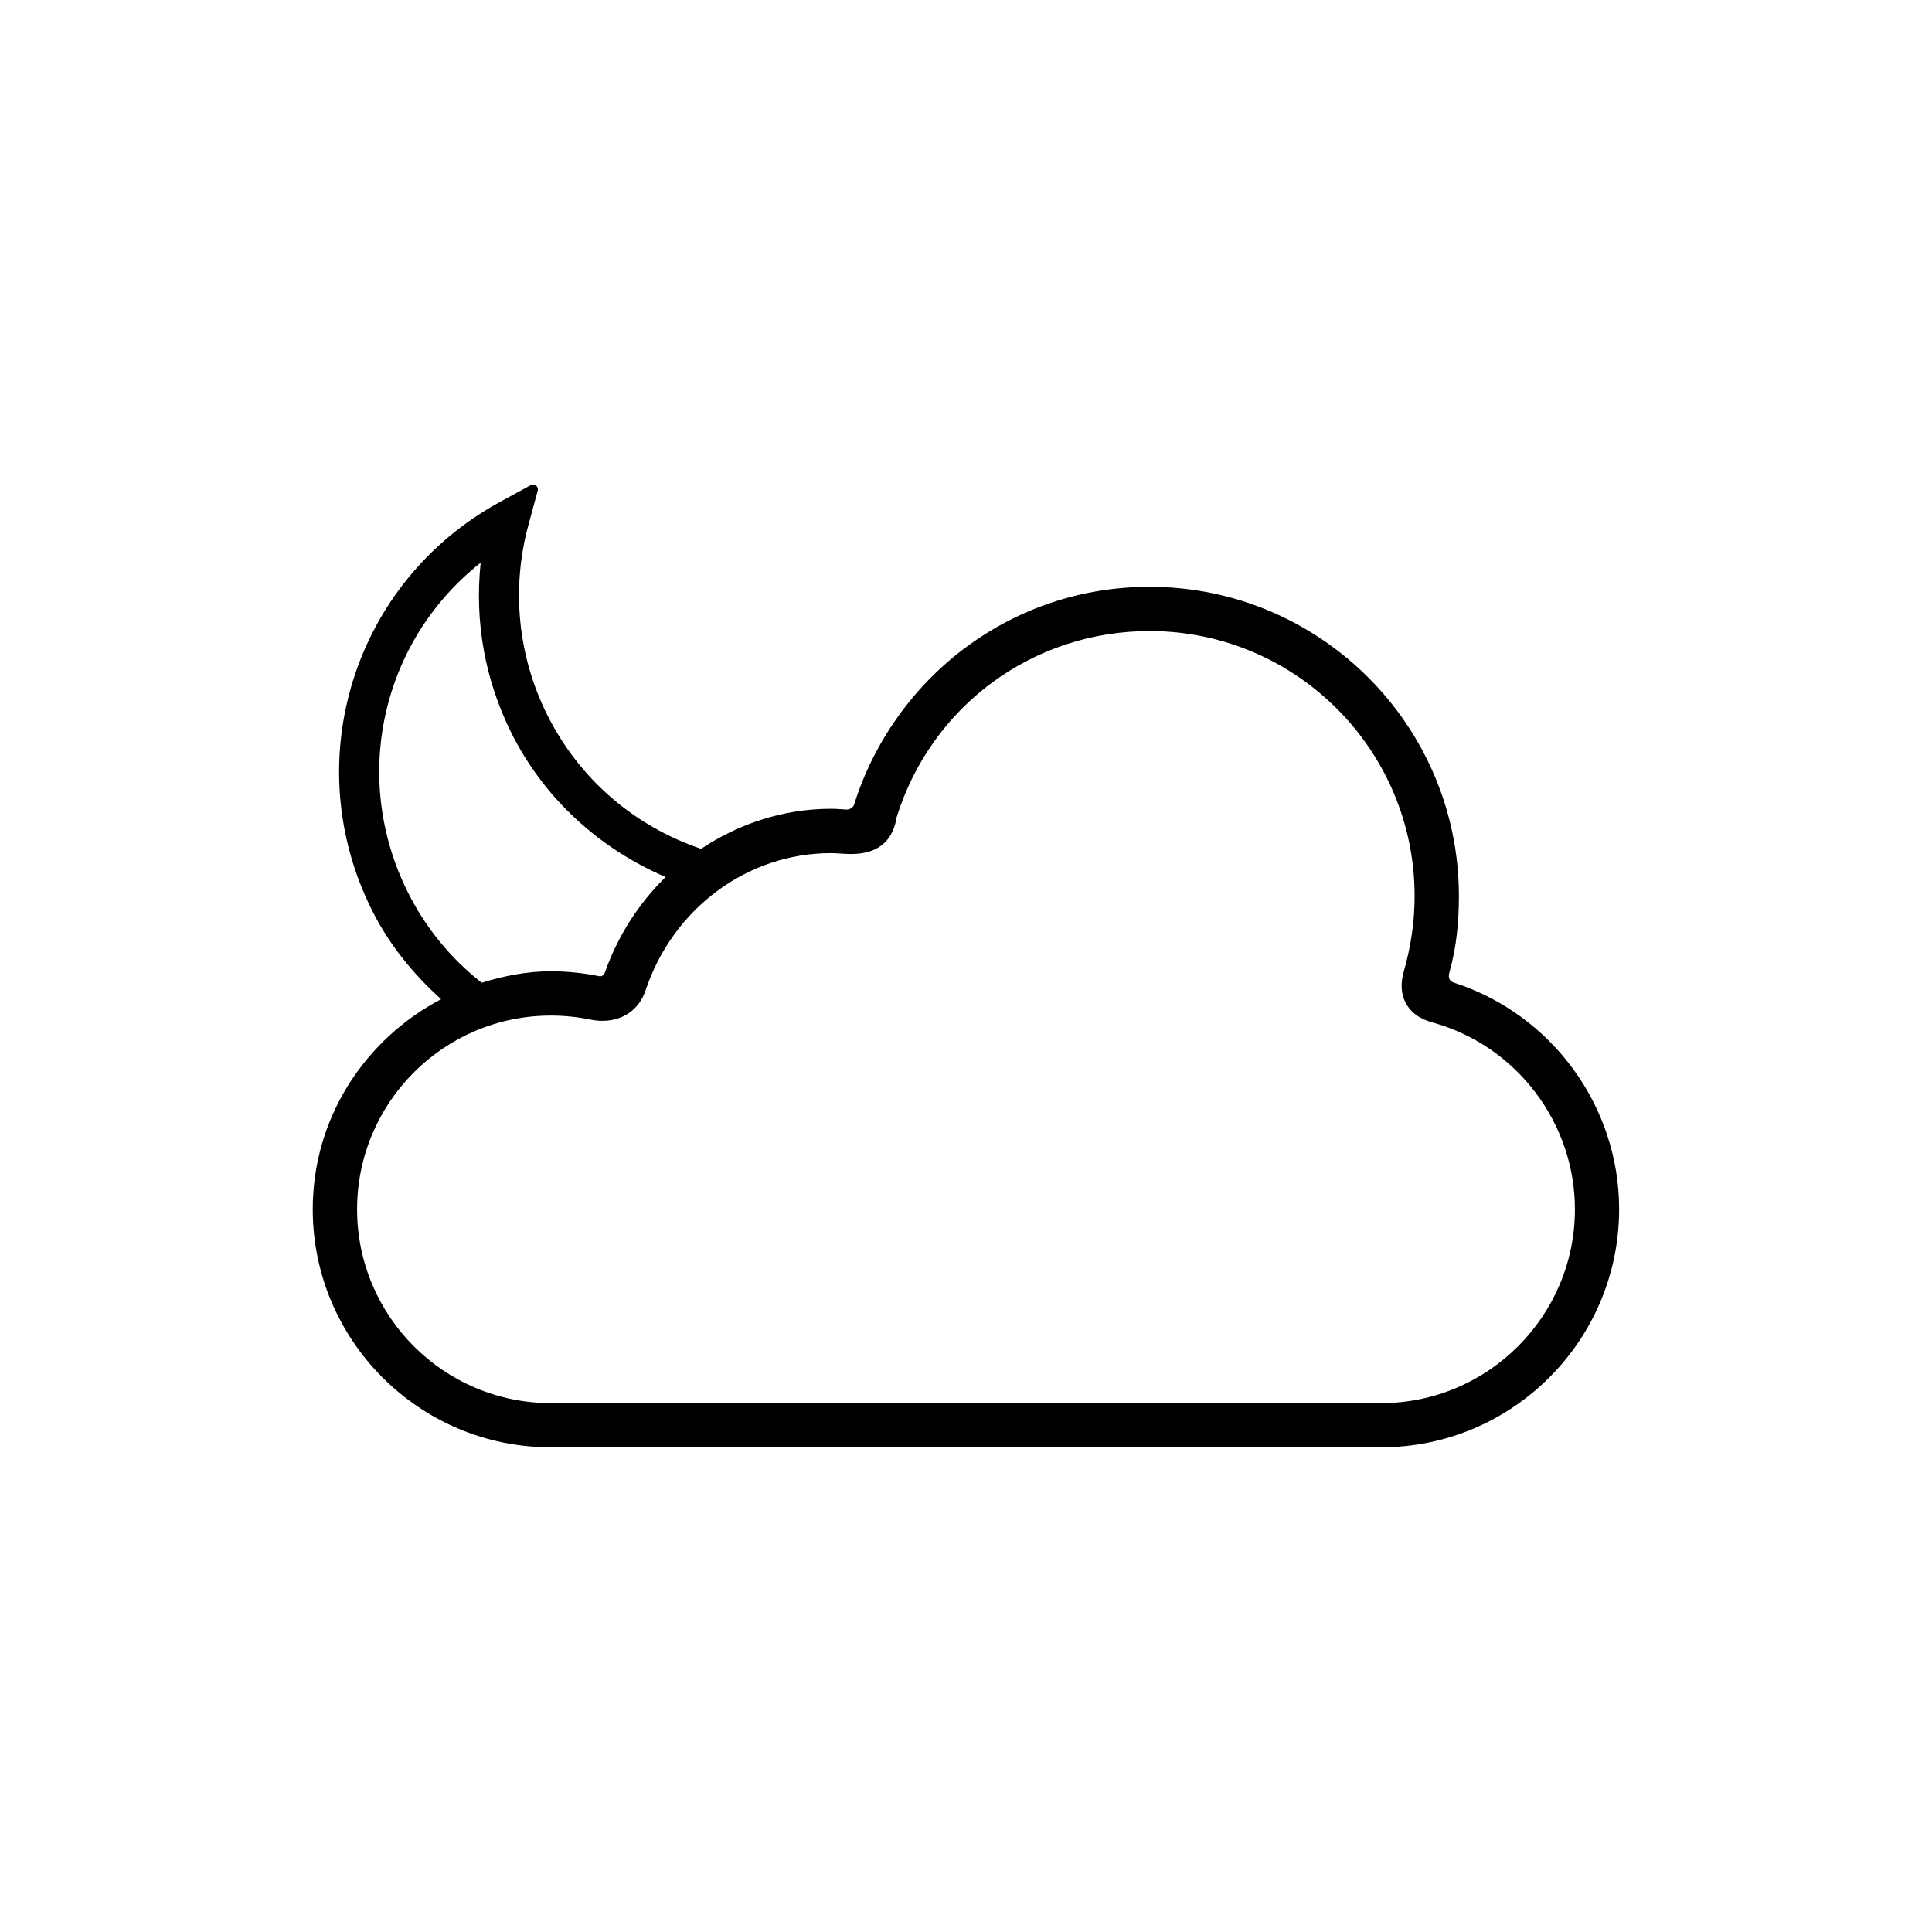 <?xml version="1.0" encoding="utf-8"?>
<!-- Generator: Adobe Illustrator 19.0.0, SVG Export Plug-In . SVG Version: 6.00 Build 0)  -->
<svg version="1.1" id="Livello_1" xmlns="http://www.w3.org/2000/svg" xmlns:xlink="http://www.w3.org/1999/xlink" x="0px" y="0px"
	 viewBox="0 0 40 40" enable-background="new 0 0 40 40" xml:space="preserve">
<g id="Livello_2_2_">
</g>
<g id="New_Symbol_232">
</g>
<path d="M30.111,20.348c-0.049-0.016-0.152-0.051-0.099-0.231c0.145-0.514,0.193-1.044,0.193-1.565c0-3.531-2.871-6.403-6.403-6.403
	c-1.392,0-2.717,0.439-3.829,1.271c-1.076,0.806-1.886,1.952-2.286,3.227c-0.01,0.041-0.056,0.139-0.24,0.108
	c-0.014-0.002-0.032,0-0.05-0.002c-0.061-0.005-0.124-0.008-0.192-0.008c-0.98,0-1.904,0.306-2.69,0.829
	c-1.394-0.473-2.523-1.453-3.182-2.767c-0.611-1.219-0.751-2.616-0.394-3.934l0.194-0.715c0.011-0.039-0.003-0.08-0.035-0.104
	c-0.031-0.025-0.075-0.028-0.109-0.01l-0.65,0.355c-3.021,1.656-4.179,5.367-2.637,8.448c0.36,0.719,0.859,1.324,1.431,1.84
	c-1.572,0.824-2.658,2.453-2.658,4.349c0,2.718,2.21,4.929,4.928,4.929h17.191c2.716,0,4.928-2.211,4.928-4.929
	C33.524,22.907,32.13,21.001,30.111,20.348z M8.446,18.477c-1.188-2.371-0.55-5.203,1.506-6.827c-0.13,1.216,0.089,2.432,0.638,3.53
	c0.693,1.383,1.849,2.402,3.191,2.978c-0.548,0.536-0.983,1.204-1.254,1.967c-0.01,0.03-0.042,0.103-0.128,0.085
	c-0.01-0.002-0.019-0.003-0.028-0.006c-0.318-0.062-0.643-0.095-0.966-0.095c-0.501,0-0.976,0.097-1.432,0.237
	C9.35,19.858,8.823,19.23,8.446,18.477z M28.595,29.05H11.405c-2.214,0-4.012-1.8-4.012-4.012c0-2.212,1.798-4.012,4.012-4.012
	c0.272,0,0.542,0.027,0.807,0.081c0.088,0.017,0.174,0.028,0.26,0.028c0.427,0,0.762-0.236,0.893-0.629
	c0.568-1.7,2.108-2.843,3.84-2.843c0.054,0,0.115,0.003,0.182,0.008c0.07,0.005,0.143,0.009,0.222,0.01h0.014
	c0.531,0,0.846-0.245,0.935-0.726c0.003-0.015,0.006-0.028,0.006-0.035c0.719-2.307,2.822-3.855,5.239-3.855
	c3.025,0,5.485,2.461,5.485,5.487c0,0.52-0.075,1.044-0.224,1.561c-0.072,0.251-0.058,0.474,0.047,0.665
	c0.158,0.282,0.441,0.36,0.575,0.399l0.022,0.006c1.707,0.493,2.899,2.077,2.899,3.855C32.606,27.25,30.806,29.05,28.595,29.05z"/>
</svg>
